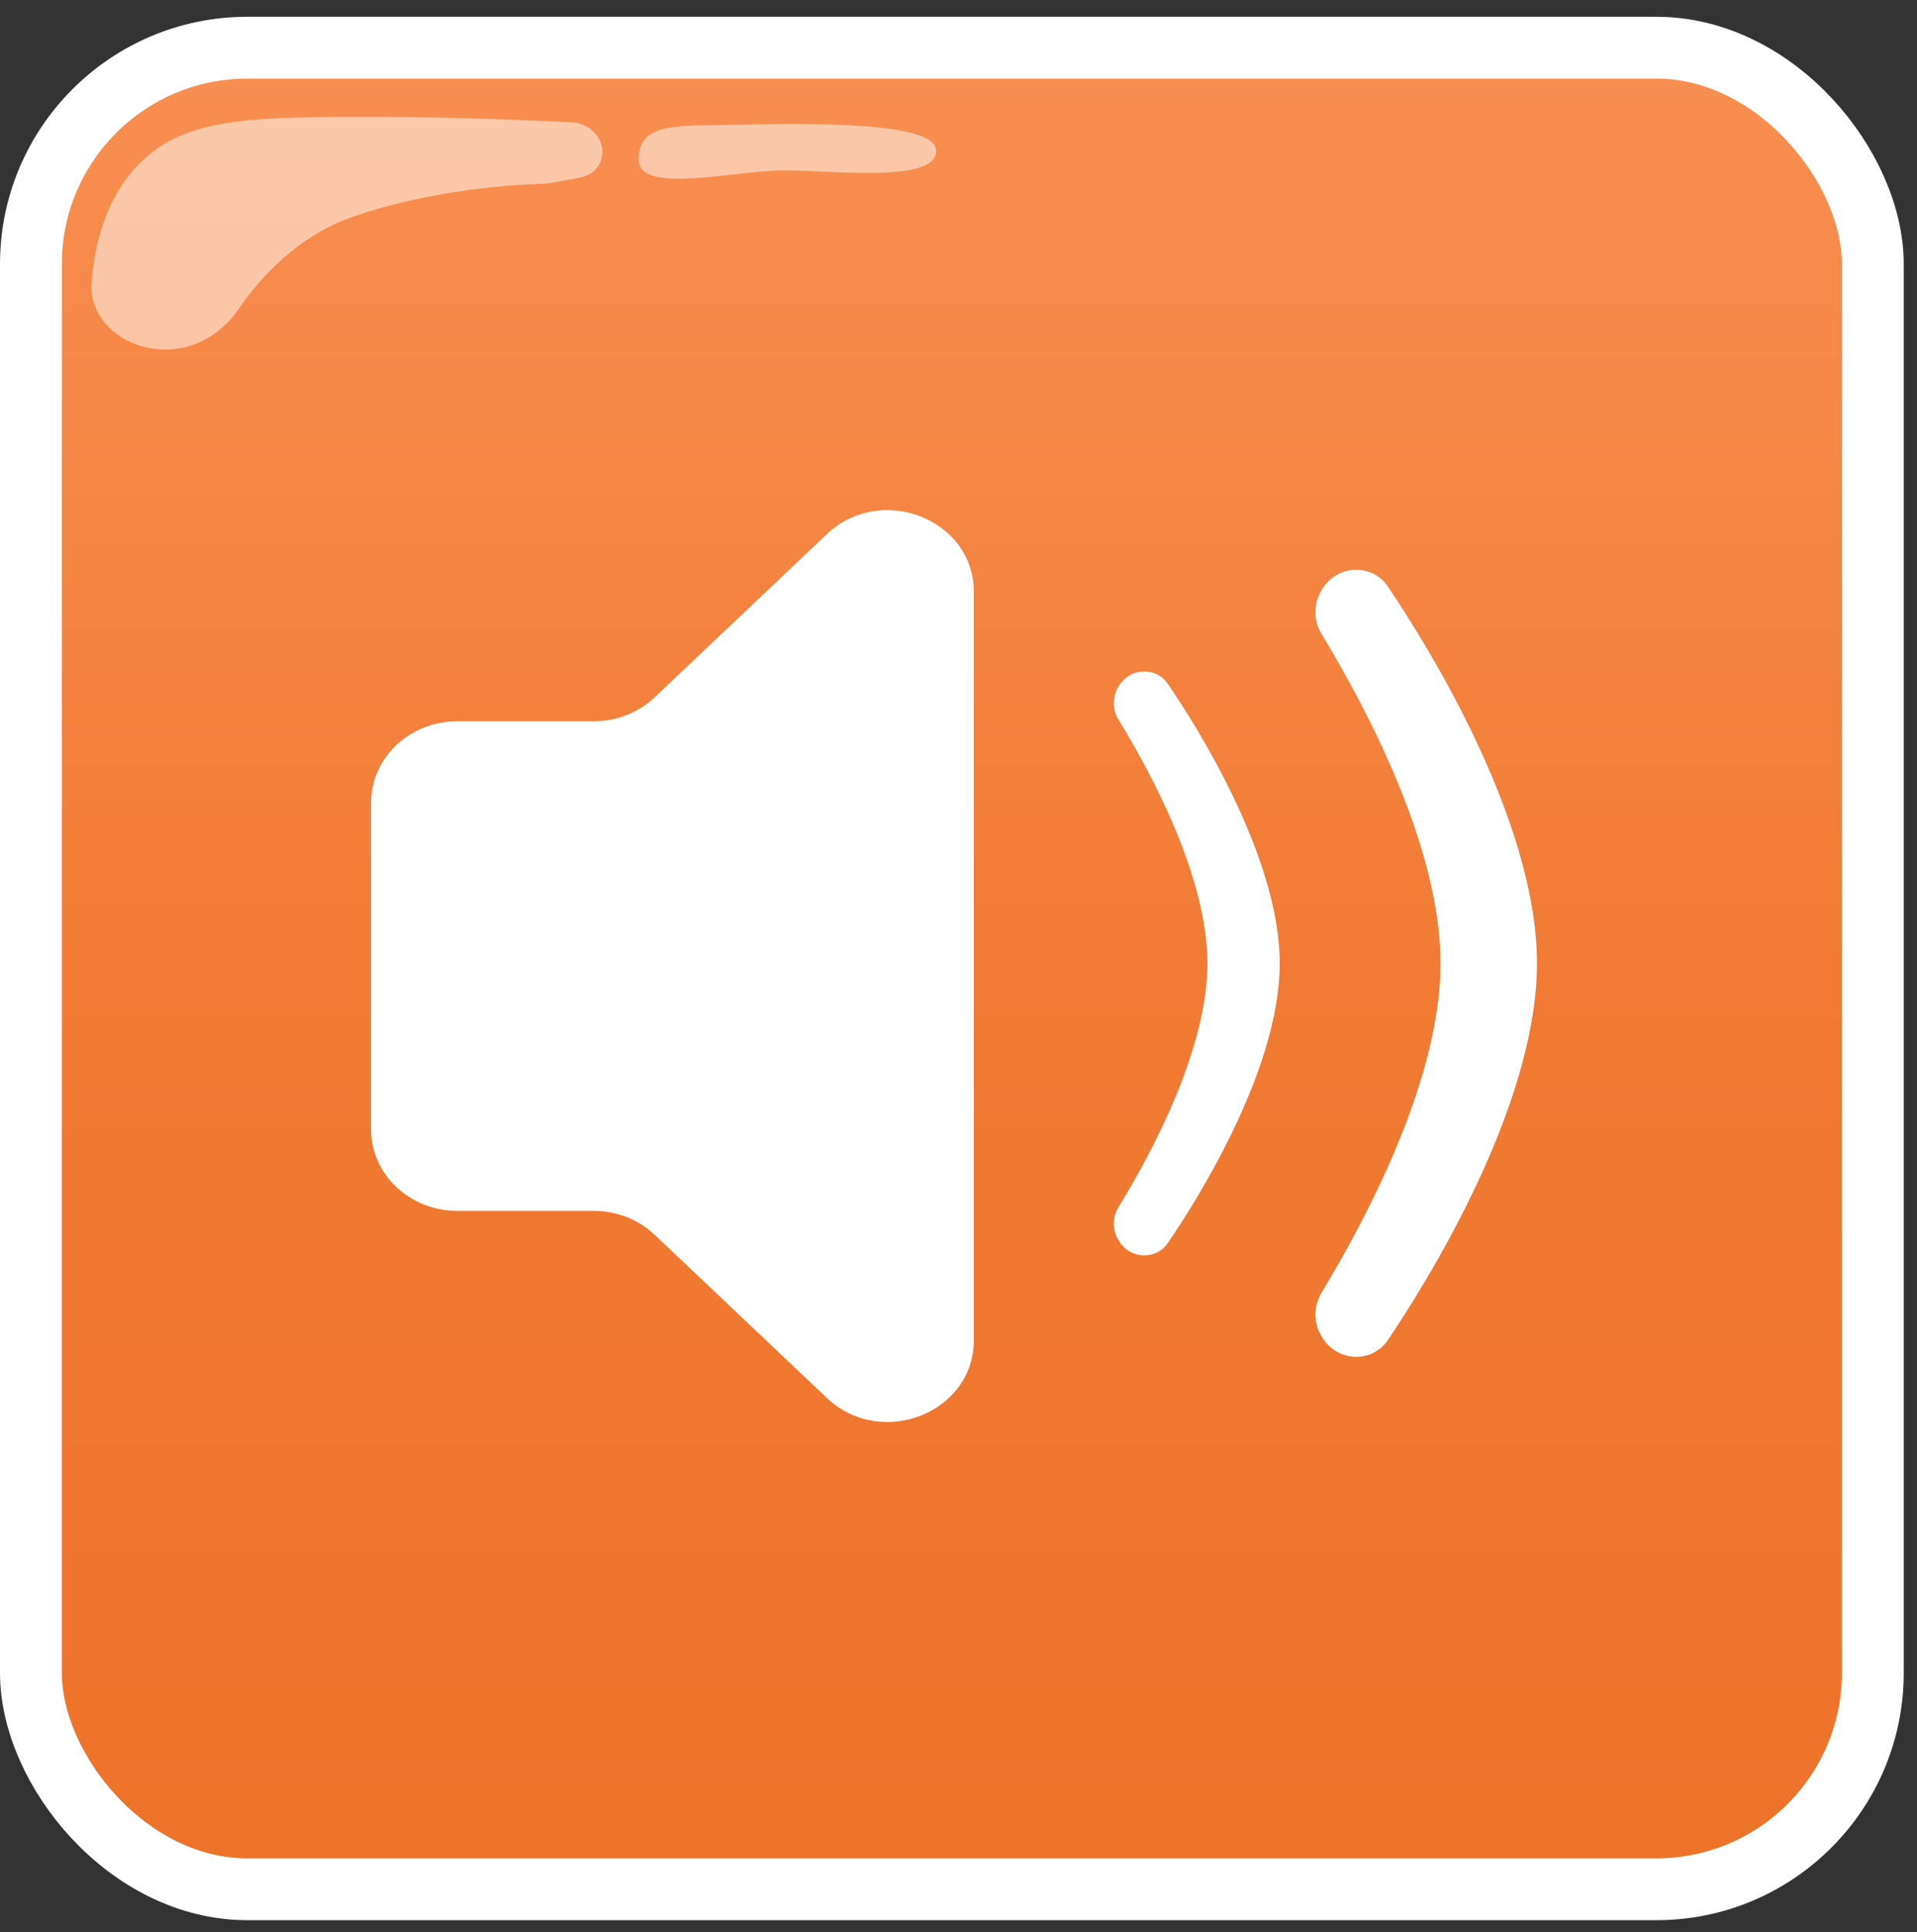 <svg width="124" height="125" viewBox="0 0 124 125" fill="none" xmlns="http://www.w3.org/2000/svg">
<rect x="0" y="0" width="124" height="125" fill="#333333" stroke="none"/>
<rect x="2" y="3.086" width="119.142" height="119.142" rx="14" fill="url(#paint0_linear_2651_4702)" stroke="white" stroke-width="4"/>
<path d="M62.992 86.71V38.288C62.992 33.59 56.993 31.23 53.484 34.556L42.343 45.115C41.299 46.105 39.882 46.661 38.405 46.661H29.57C28.093 46.661 26.676 47.218 25.631 48.208C24.587 49.198 24 50.541 24 51.941V73.058C24 74.458 24.587 75.801 25.631 76.791C26.676 77.781 28.093 78.337 29.57 78.337H38.405C39.882 78.338 41.299 78.894 42.343 79.884L53.484 90.443C56.993 93.769 62.992 91.414 62.992 86.71Z" fill="white"/>
<path d="M72.343 46.548C71.536 45.228 72.476 43.441 74.023 43.441C74.625 43.441 75.188 43.724 75.527 44.221C77.301 46.814 82.778 55.383 82.778 62.33C82.778 69.277 77.301 77.845 75.527 80.439C75.188 80.935 74.625 81.218 74.023 81.218C72.476 81.218 71.536 79.431 72.343 78.111C74.653 74.333 78.099 67.784 78.099 62.33C78.099 56.876 74.653 50.327 72.343 46.548Z" fill="white"/>
<path d="M85.478 41.007C84.408 39.241 85.667 36.863 87.732 36.863C88.541 36.863 89.298 37.246 89.752 37.916C92.119 41.415 99.418 52.96 99.418 62.321C99.418 71.682 92.119 83.228 89.752 86.726C89.298 87.397 88.541 87.779 87.732 87.779C85.667 87.779 84.408 85.402 85.478 83.636C88.558 78.55 93.179 69.694 93.179 62.321C93.179 54.949 88.558 46.092 85.478 41.007Z" fill="white"/>
<g style="mix-blend-mode:screen">
<path d="M11.287 22.585C8.447 22.893 5.716 20.937 5.923 18.265C6.13 15.577 6.964 12.351 9.461 10.161C12.408 7.575 16.759 7.564 24.059 7.564C29.588 7.564 34.817 7.804 37.028 7.92C37.714 7.956 38.349 8.335 38.698 8.909C39.347 9.975 38.773 11.253 37.544 11.482L35.658 11.834C35.447 11.873 35.233 11.893 35.016 11.898C33.641 11.933 28.126 12.185 22.84 14.019C19.216 15.277 16.787 18.021 15.429 20.002C14.498 21.36 13.042 22.394 11.287 22.585Z" fill="white" fill-opacity="0.51"/>
</g>
<path d="M60.556 9.727C60.616 11.906 53.707 10.997 50.607 11.025C47.507 11.053 41.375 12.566 41.316 10.387C41.257 8.209 43.164 8.124 46.264 8.095C49.364 8.067 60.497 7.549 60.556 9.727Z" fill="white" fill-opacity="0.51"/>
<defs>
<linearGradient id="paint0_linear_2651_4702" x1="61.571" y1="1.086" x2="61.571" y2="124.228" gradientUnits="userSpaceOnUse">
<stop stop-color="#F89053"/>
<stop offset="0.5" stop-color="#F17B34"/>
<stop offset="1" stop-color="#ED722A"/>
</linearGradient>
</defs>
</svg>

